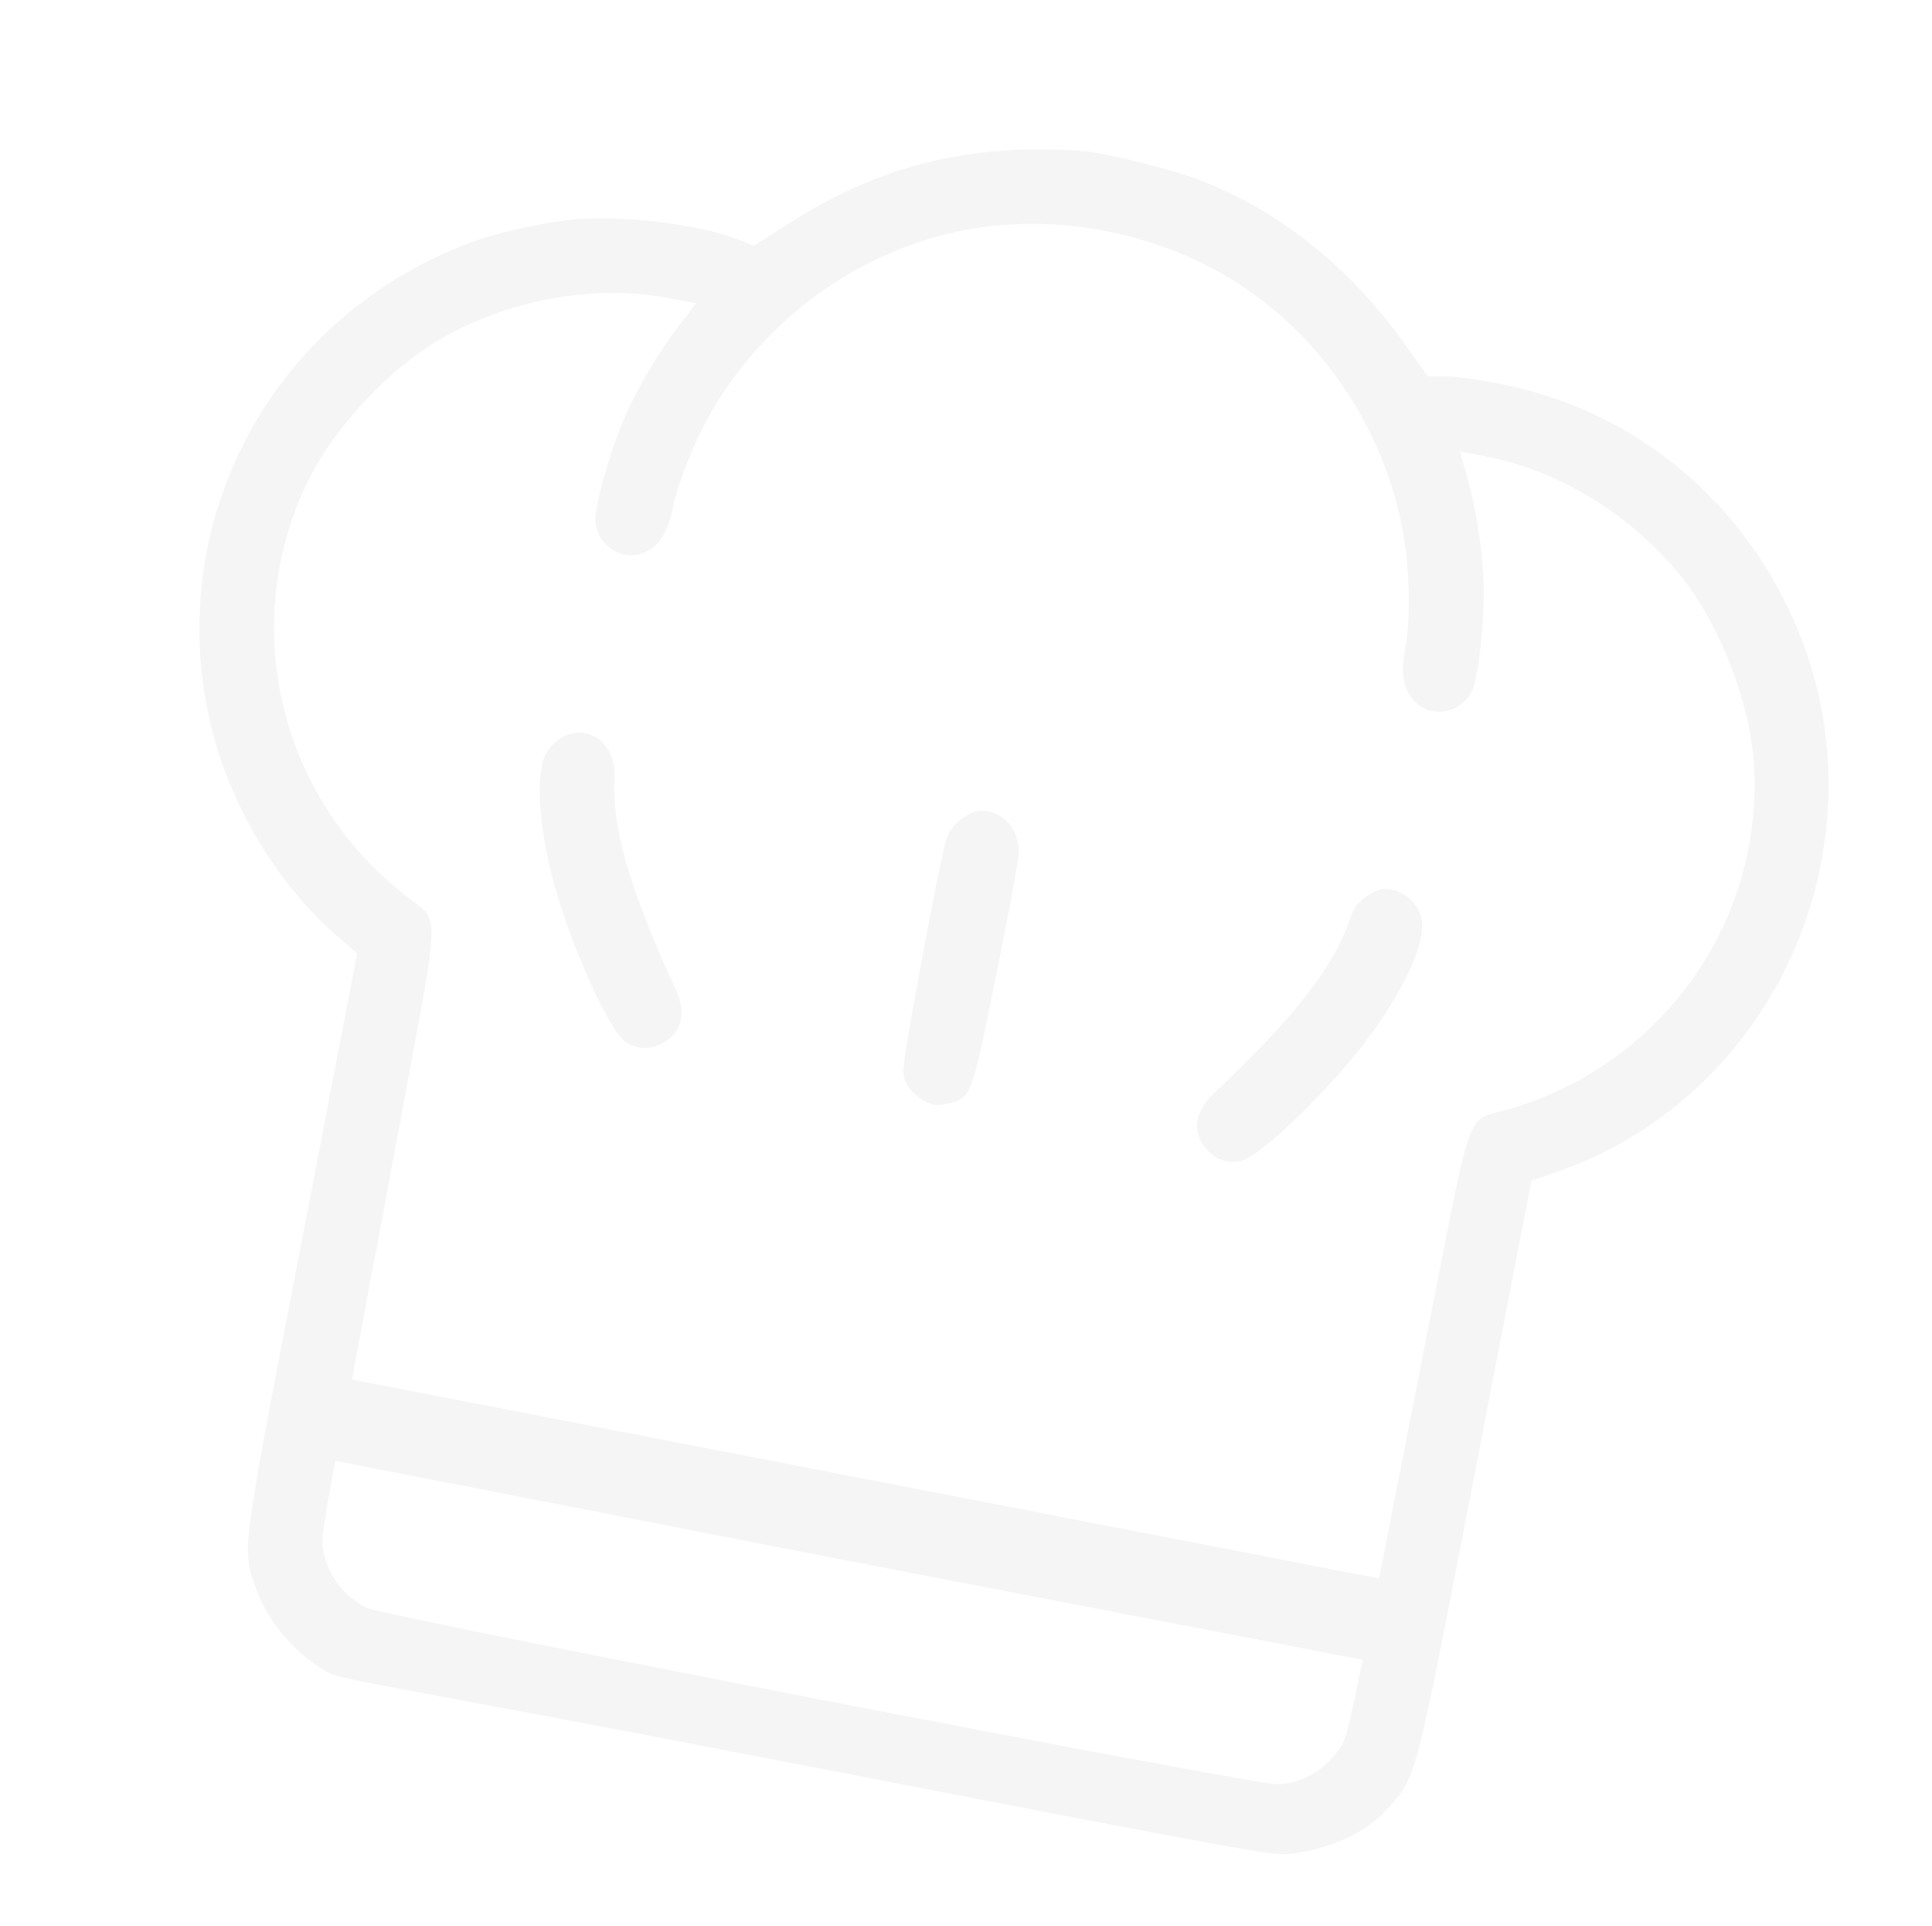 <svg width="297" height="296" viewBox="0 0 297 296" fill="none" xmlns="http://www.w3.org/2000/svg">
<path d="M166.411 23.212C148.979 22.001 135.5 25.33 121.329 34.313L115.874 37.787L113.446 36.813C107.976 34.647 96.939 33.164 89.296 33.647C85.12 33.895 77.726 35.433 73.412 36.913C41.762 48.048 24.219 80.941 32.838 113.111C35.962 124.789 43.088 136.336 51.798 143.861L54.906 146.526L46.453 190.44C37.106 238.71 37.208 237.924 39.201 243.746C41.126 249.404 45.654 254.609 50.874 257.281C52.799 258.258 64.313 259.883 124.469 271.531C192.532 284.711 195.889 285.311 198.523 284.965C204.691 284.045 209.93 281.939 213.751 277.545C217.773 272.888 217.574 273.655 226.921 225.384L235.422 181.48L239.358 180.128C274.278 167.965 291.027 127.218 274.976 93.66C266.239 75.358 250.007 62.753 230.407 58.958C227.303 58.356 223.578 57.837 222.115 57.855L219.498 57.852L215.735 52.593C207.329 40.899 196.646 32.388 184.328 27.637C180.161 26.025 169.64 23.434 166.411 23.212ZM181.529 38.974C199.911 46.459 213.471 64.285 216.095 84.523C216.754 89.181 216.7 96.217 216.024 99.71C215.338 103.251 215.673 105.681 217.098 107.417C219.569 110.513 224.478 109.853 226.288 106.227C227.216 104.293 228.163 96.02 228.081 90.468C228.02 85.322 227.03 78.738 225.583 73.475L224.414 69.374L228.586 70.181C239.647 72.323 250.756 79.155 258.314 88.47C264.212 95.703 268.839 107.42 269.575 116.874C271.371 141.129 255.886 163.397 232.282 170.403C225.182 172.501 226.536 168.888 219.89 202.431L212.005 242.629L133.123 227.355L54.096 212.052L61.66 171.691C67.841 138.209 67.806 142.028 62.05 137.44C42.72 122.121 36.656 95.731 47.386 73.85C51.598 65.355 60.264 56.211 68.435 51.703C78.924 45.882 91.78 43.691 102.841 45.833L107.013 46.641L104.398 50.01C101.091 54.352 97.714 60.091 95.737 64.842C93.588 69.962 91.38 77.99 91.519 80.131C91.844 84.17 96.152 86.615 99.6 84.665C101.57 83.587 102.788 81.457 103.474 77.916C104.15 74.423 106.726 67.876 109.076 63.8C115.988 51.499 127.683 41.785 141.145 37.244C153.805 32.951 168.19 33.522 181.529 38.974ZM209.485 255.127C206.953 267.421 206.916 267.615 205.194 269.748C203.059 272.455 199.649 274.211 196.316 274.27C192.682 274.321 59.95 248.62 56.598 247.216C53.528 245.916 51.02 243.015 50.05 239.706C49.249 237.085 49.286 236.891 51.527 224.541L51.381 224.512L130.584 239.949L209.63 255.155L209.485 255.127Z" fill="black" fill-opacity="0.04"/>
<path d="M86.375 113.369C85.418 113.888 84.35 114.99 83.938 115.816C82.233 119.16 82.837 127.481 85.334 136.42C87.998 145.795 93.52 158.088 96.013 160.03C97.844 161.492 100.479 161.398 102.582 159.893C104.985 158.144 105.414 155.408 103.783 151.871C96.731 136.564 93.998 127.025 94.456 119.463C94.744 114.335 90.441 111.086 86.375 113.369Z" fill="black" fill-opacity="0.04"/>
<path d="M148.115 125.676C146.725 126.615 145.984 127.579 145.441 129.084C145.07 130.22 143.32 138.74 141.623 148.025C138.64 164.208 138.548 164.945 139.264 166.442C139.657 167.273 140.789 168.449 141.781 169.043C143.317 169.945 143.812 169.99 145.486 169.66C149.319 168.842 149.3 168.939 153.091 150.144C154.972 140.946 156.519 132.437 156.599 131.245C156.715 128.046 154.828 125.315 152.063 124.779C150.414 124.46 149.678 124.62 148.115 125.676Z" fill="black" fill-opacity="0.04"/>
<path d="M210.211 137.7C208.763 138.678 208.09 139.554 207.491 141.351C205.093 148.537 198.997 156.366 186.741 167.935C183.908 170.607 183.285 173.305 184.86 175.825C186.25 178.007 188.66 179.077 190.904 178.404C193.942 177.533 203.653 168.189 209.624 160.487C215.277 153.126 218.943 145.632 218.61 141.893C218.43 139.442 216.44 137.245 214.063 136.785C212.51 136.484 211.717 136.683 210.211 137.7Z" fill="black" fill-opacity="0.04"/>
</svg>
